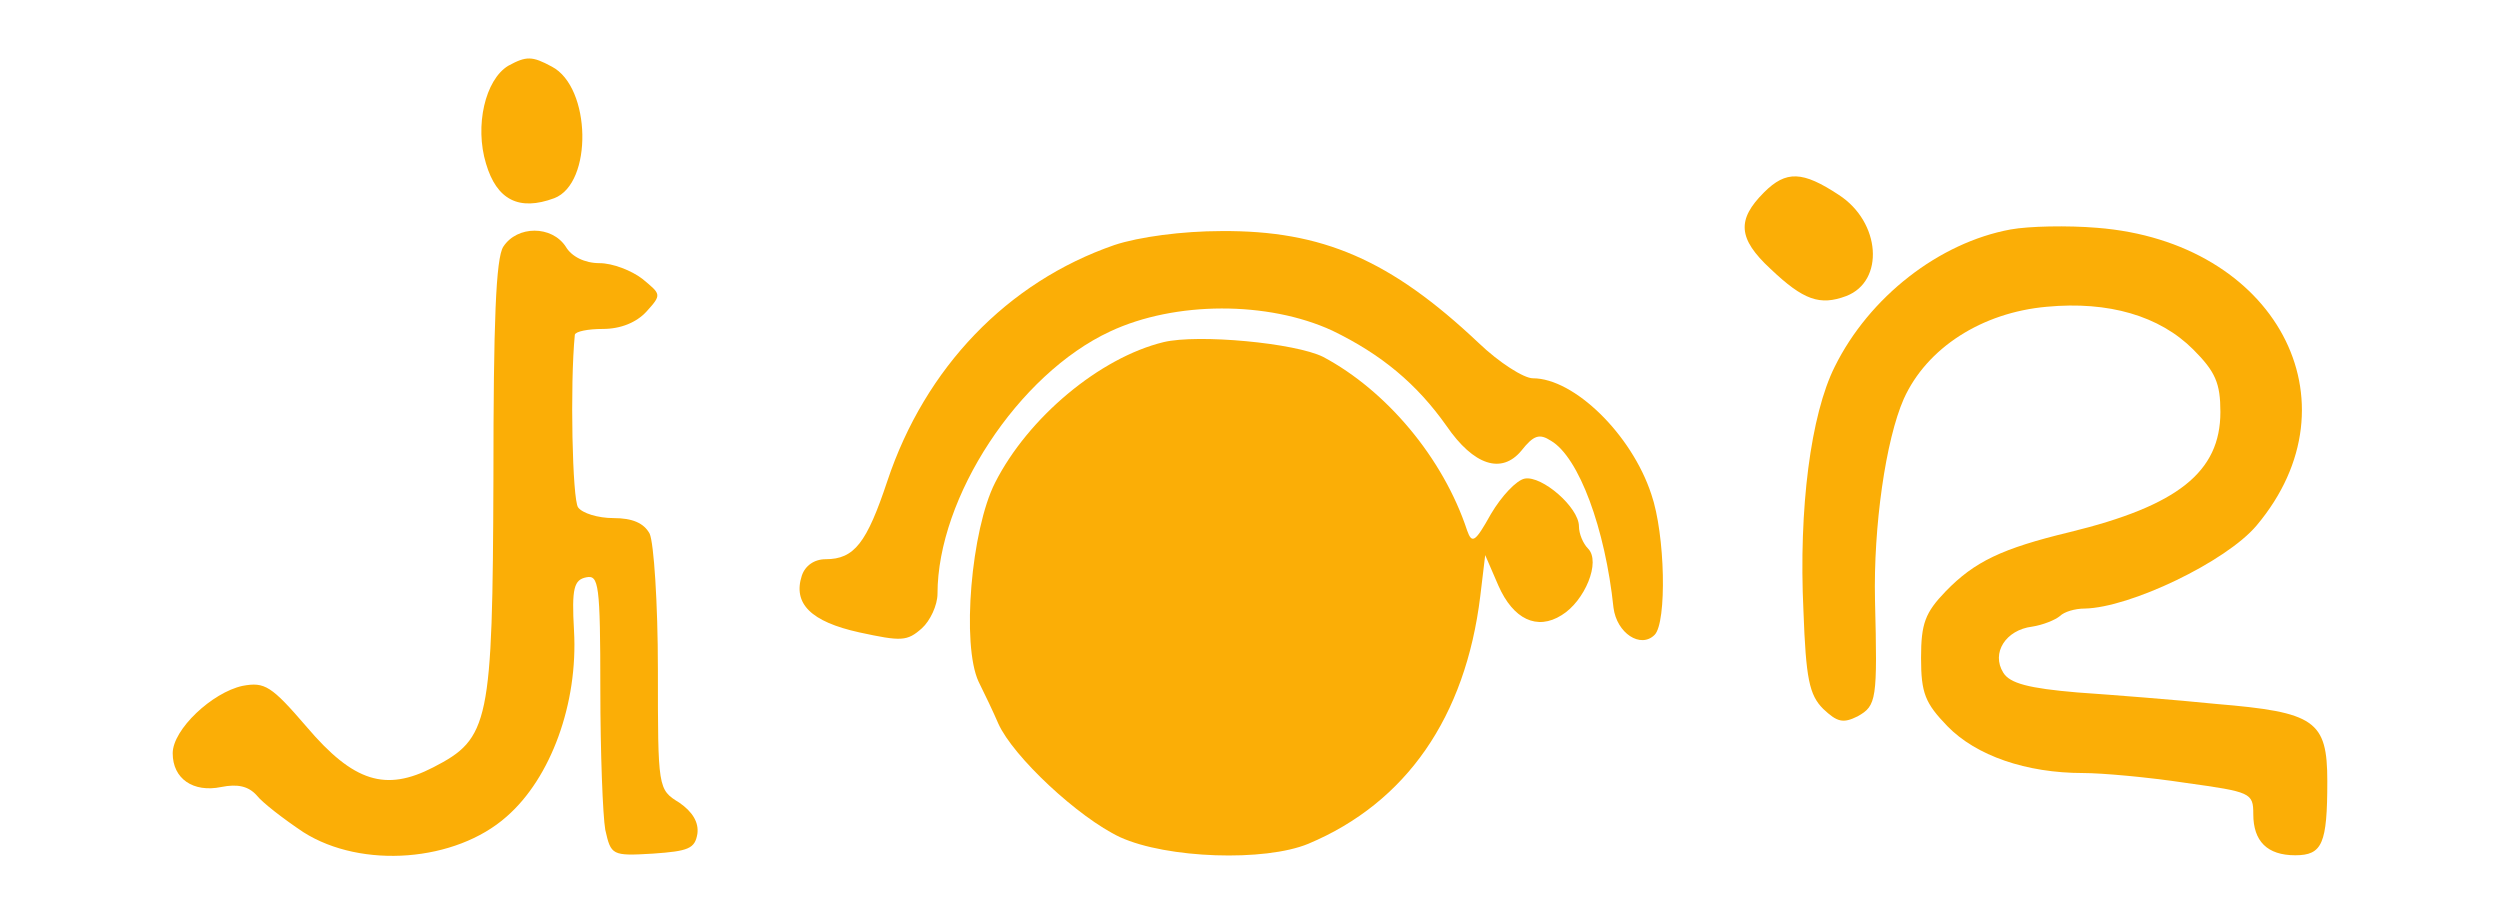 <svg xmlns="http://www.w3.org/2000/svg" version="1.0" width="304pt" height="112pt" viewBox="0 0 304 112" preserveAspectRatio="xMidYMid meet">
  <g transform="translate(0,112) scale(0.1,-0.1)" stroke="none">
    <mask id="mask-0">
      <g>
        <path d="M 0 0 H 3040.0 V 1120.0 H 0 Z" fill="white" id="background"/>
        <path d="M1552 641 c47 -11 112 -62 146 -115 24 -37 27 -50 26 -131 0 -80 -3 -95 -27 -132 -52 -82 -122 -123 -211 -123 -170 0 -286 169 -234 342 21 70 101 145 173 161 34 8 88 7 127 -2z" fill="black"/>
      </g>
    </mask>
    <path stroke="none" d="M618 1040 c-28 -17 -41 -73 -27 -119 13 -44 40 -58 83 -42 47 18 45 135 -3 160 -24 13 -31 13 -53 1z" fill="#fbae06" id="fbae06-000001" mask="url(#mask-0)"/>
    <path stroke="none" d="M2145 886 c-33 -33 -32 -56 8 -93 40 -38 60 -45 92 -33 47 18 42 90 -9 123 -44 29 -64 30 -91 3z" fill="#fbae06" id="fbae06-000002" mask="url(#mask-0)"/>
    <path stroke="none" d="M2445 841 c-87 -16 -172 -82 -214 -167 -29 -58 -44 -172 -38 -297 3 -82 7 -102 24 -119 17 -16 24 -18 42 -9 23 13 24 20 21 141 -2 90 13 195 35 245 28 62 95 105 174 112 75 7 137 -11 178 -52 27 -27 33 -41 33 -76 0 -73 -52 -114 -183 -146 -83 -20 -116 -36 -151 -72 -25 -26 -30 -39 -30 -81 0 -43 5 -55 32 -83 35 -36 96 -57 165 -57 23 0 79 -5 125 -12 79 -11 82 -12 82 -38 0 -33 17 -50 51 -50 33 0 39 14 39 90 0 74 -15 84 -135 94 -49 5 -126 11 -169 14 -59 5 -82 11 -90 24 -15 24 3 52 35 56 13 2 28 8 34 13 5 5 18 9 30 9 55 1 172 57 209 101 127 151 23 345 -194 362 -36 3 -83 2 -105 -2z" fill="#fbae06" id="fbae06-000005" mask="url(#mask-0)"/>
    <path stroke="none" d="M612 820 c-9 -14 -12 -91 -12 -282 -1 -298 -5 -316 -73 -351 -58 -30 -97 -18 -154 49 -43 50 -51 55 -78 50 -37 -8 -85 -53 -85 -82 0 -31 25 -48 59 -41 20 4 33 1 43 -10 7 -9 33 -29 57 -45 71 -45 185 -36 247 19 54 47 87 138 82 226 -3 52 0 62 15 65 15 3 17 -8 17 -136 0 -77 3 -154 6 -171 7 -31 8 -32 58 -29 43 3 51 6 54 24 2 14 -6 27 -22 38 -26 16 -26 17 -26 162 0 81 -5 154 -10 165 -7 13 -21 19 -44 19 -19 0 -38 6 -43 13 -7 9 -10 149 -4 210 1 4 16 7 34 7 22 0 41 8 53 21 19 21 18 21 -5 40 -13 10 -36 19 -52 19 -18 0 -34 8 -41 20 -17 26 -59 26 -76 0z" fill="#fbae06" id="fbae06-000003" mask="url(#mask-0)"/>
    <path stroke="none" d="M1355 822 c-130 -45 -230 -149 -276 -287 -25 -75 -40 -95 -75 -95 -14 0 -25 -8 -29 -20 -11 -34 11 -56 70 -69 51 -11 58 -11 76 5 10 9 19 28 19 42 0 117 98 267 210 319 79 37 192 37 270 1 60 -29 103 -65 139 -116 33 -48 67 -59 91 -30 15 19 22 21 36 12 34 -20 66 -107 76 -203 4 -31 33 -50 50 -33 15 15 13 122 -4 171 -24 73 -94 141 -144 141 -11 0 -41 19 -66 43 -107 101 -190 137 -313 136 -47 0 -100 -7 -130 -17z" fill="#fbae06" id="fbae06-000004" mask="url(#mask-0)"/>
    <path stroke="none" d="M1415 704 c-78 -19 -165 -92 -205 -171 -29 -57 -41 -197 -20 -242 7 -14 18 -37 24 -51 18 -40 97 -114 148 -138 57 -26 176 -30 229 -8 119 50 191 154 209 301 l6 50 16 -37 c18 -41 47 -55 77 -36 28 17 48 65 32 81 -6 6 -11 18 -11 27 0 23 -45 62 -66 58 -10 -2 -28 -21 -41 -43 -19 -34 -23 -37 -29 -20 -29 88 -98 170 -175 211 -34 17 -152 28 -194 18z" fill="#fbae06" id="fbae06-000006" mask="url(#mask-0)"/>
  </g>
</svg>
